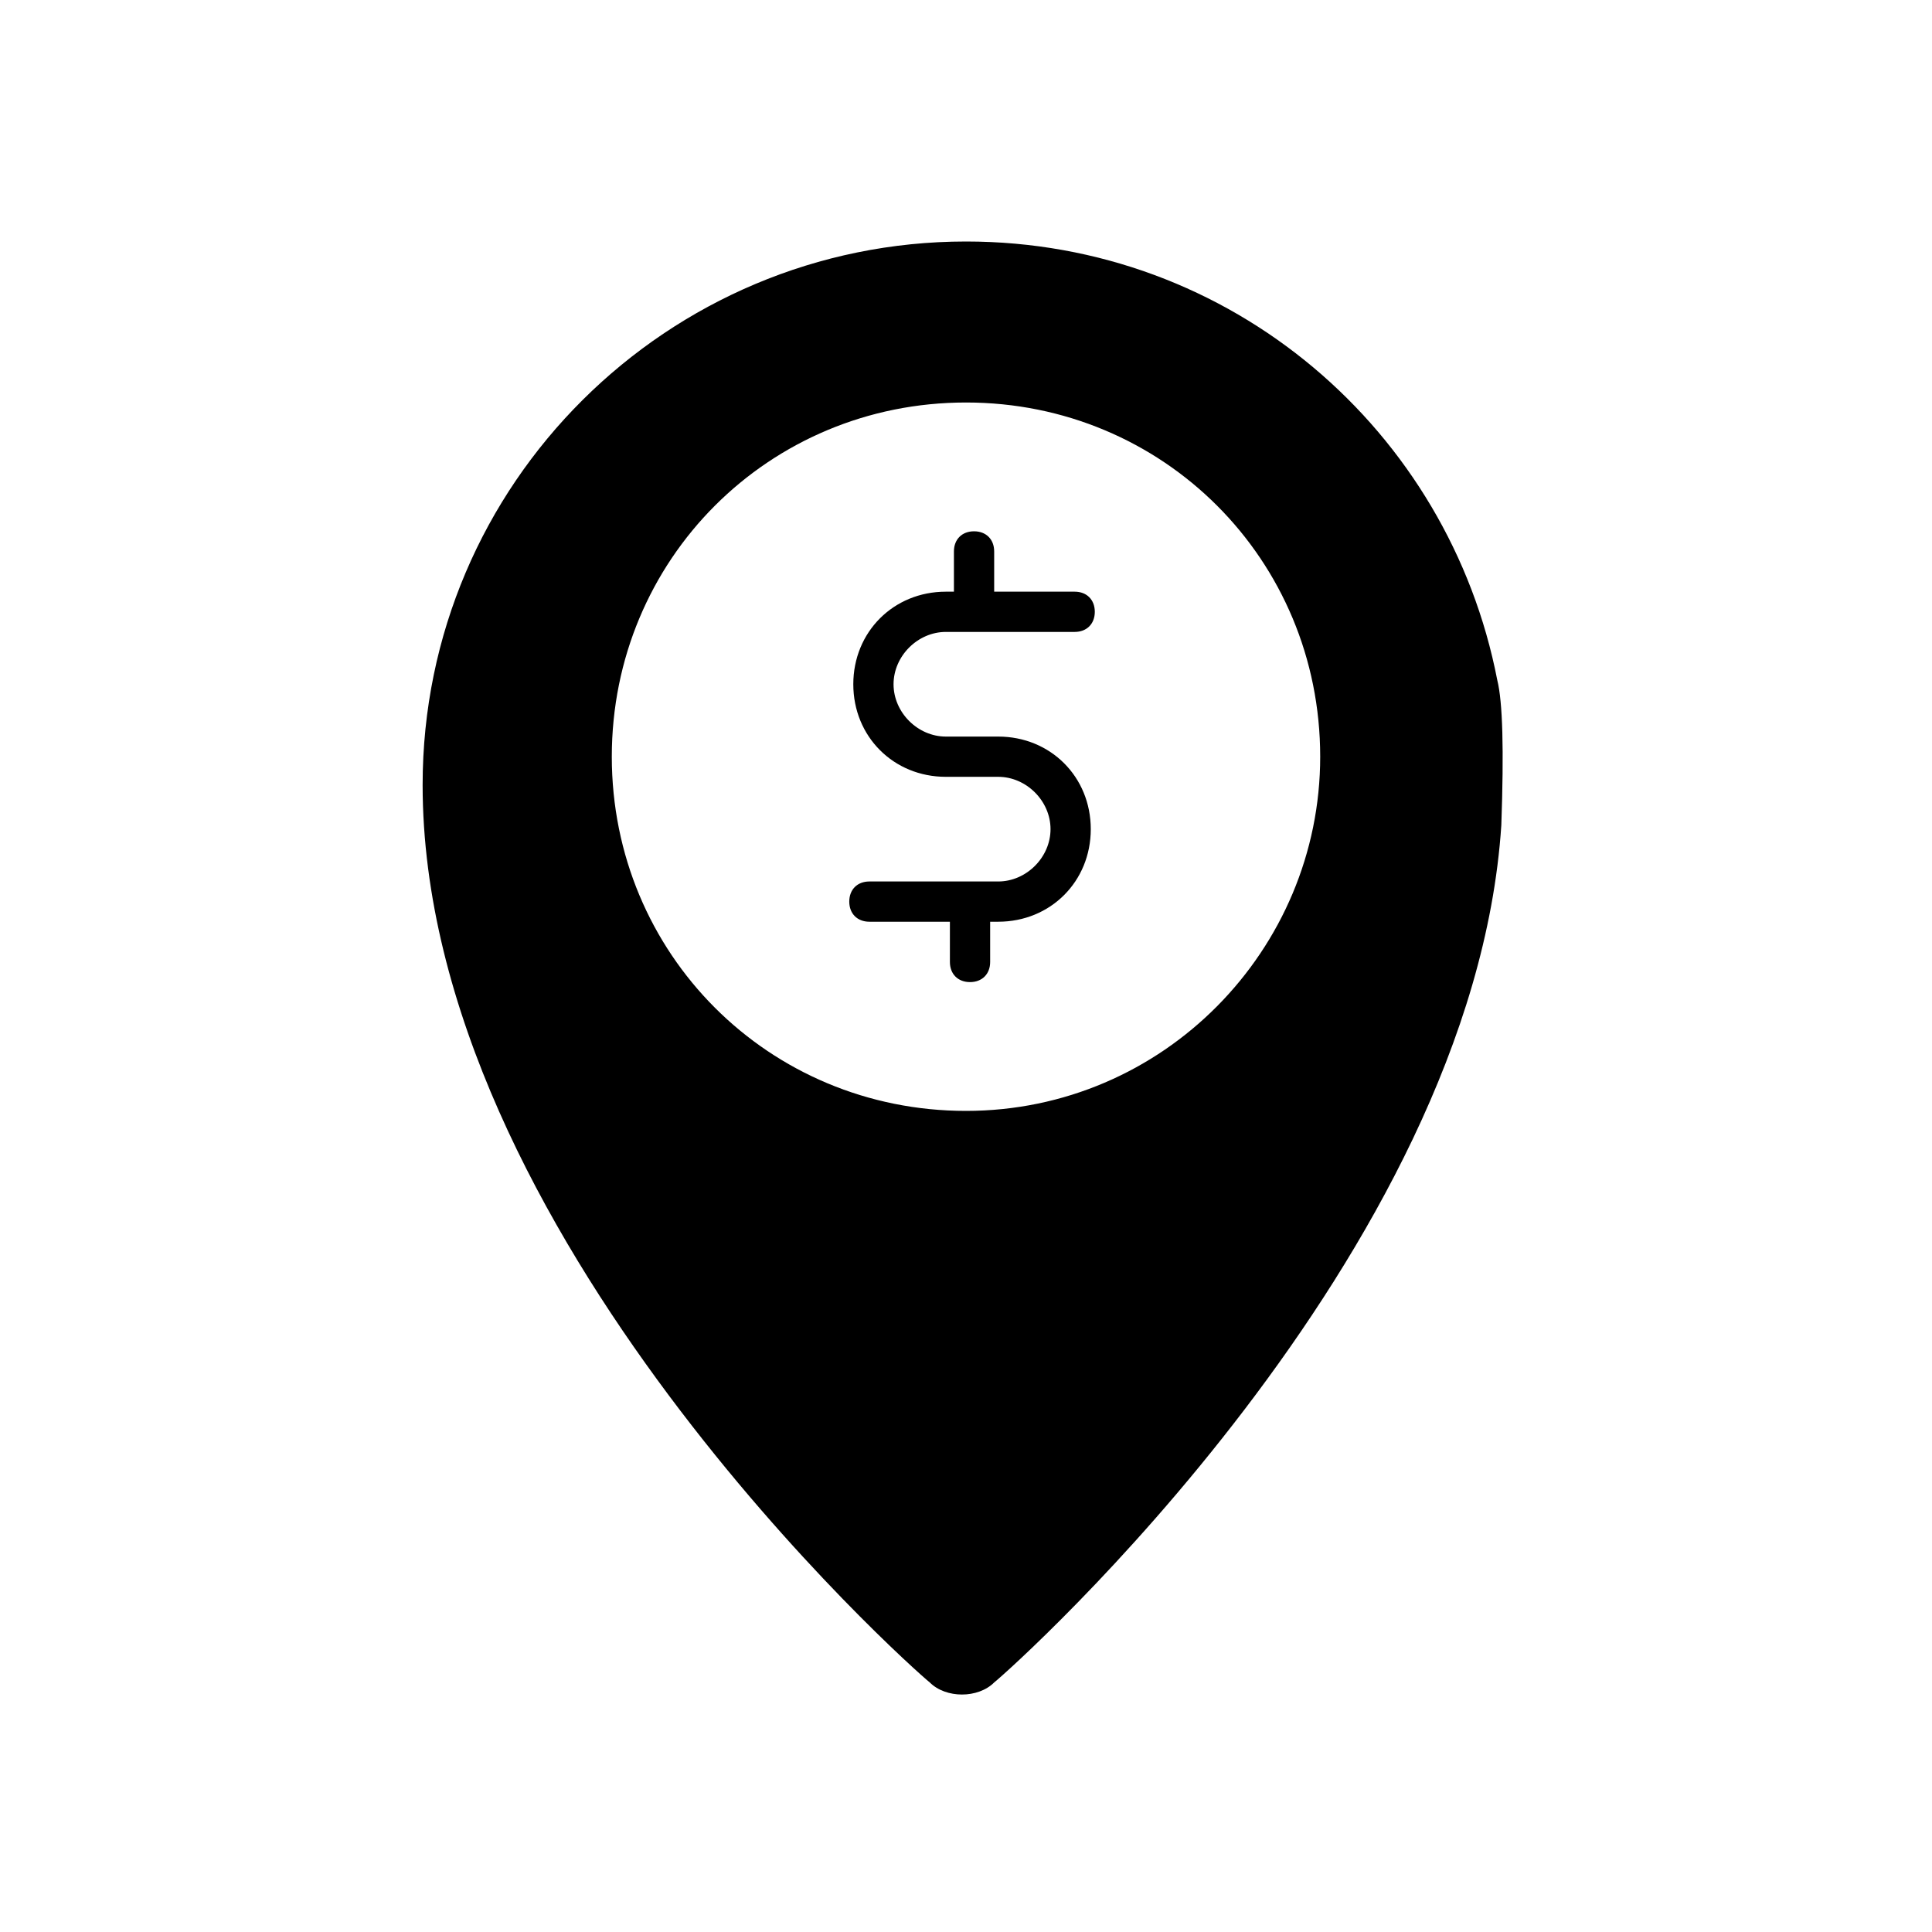 <svg xmlns="http://www.w3.org/2000/svg" width="24" height="24" viewBox="0 0 24 24">
  <g fill="none" fill-rule="evenodd">
    <g fill="#000" fill-rule="nonzero" transform="translate(5 3)">
      <path d="M13.6,5.45 C13,2.35 10.3,0 7,0 C3.3,0 0.25,3 0.25,6.75 C0.25,12.3 6.3,17.7 6.55,17.9 C6.65,18 6.8,18.05 6.95,18.05 C7.1,18.05 7.25,18 7.35,17.9 C7.6,17.7 13.3,12.6 13.65,7.25 C13.683,6.317 13.667,5.717 13.6,5.45 Z M7,10.8 C4.55,10.8 2.6,8.85 2.6,6.4 C2.6,3.95 4.55,2 7,2 C9.45,2 11.4,3.95 11.4,6.4 C11.4,8.8 9.45,10.8 7,10.8 Z"/>
      <path d="M7.4,6.15 L6.75,6.15 C6.4,6.15 6.1,5.85 6.1,5.5 C6.1,5.15 6.4,4.85 6.75,4.85 L8.35,4.85 C8.5,4.85 8.6,4.75 8.6,4.6 C8.6,4.45 8.5,4.35 8.35,4.35 L7.35,4.35 L7.35,3.85 C7.35,3.7 7.25,3.6 7.1,3.6 C6.95,3.6 6.85,3.7 6.85,3.85 L6.85,4.35 L6.75,4.35 C6.1,4.35 5.6,4.85 5.6,5.5 C5.6,6.15 6.1,6.65 6.75,6.65 L7.4,6.65 C7.75,6.65 8.05,6.95 8.05,7.3 C8.05,7.65 7.75,7.95 7.4,7.95 L5.8,7.95 C5.65,7.95 5.55,8.05 5.55,8.2 C5.55,8.35 5.65,8.45 5.8,8.45 L6.8,8.45 L6.8,8.95 C6.8,9.1 6.9,9.2 7.05,9.2 C7.2,9.2 7.3,9.1 7.3,8.95 L7.3,8.45 L7.4,8.45 C8.05,8.45 8.55,7.95 8.55,7.3 C8.55,6.65 8.05,6.15 7.4,6.15 Z"/>
    </g>
    <rect width="24" height="24"/>
  </g>
</svg>

